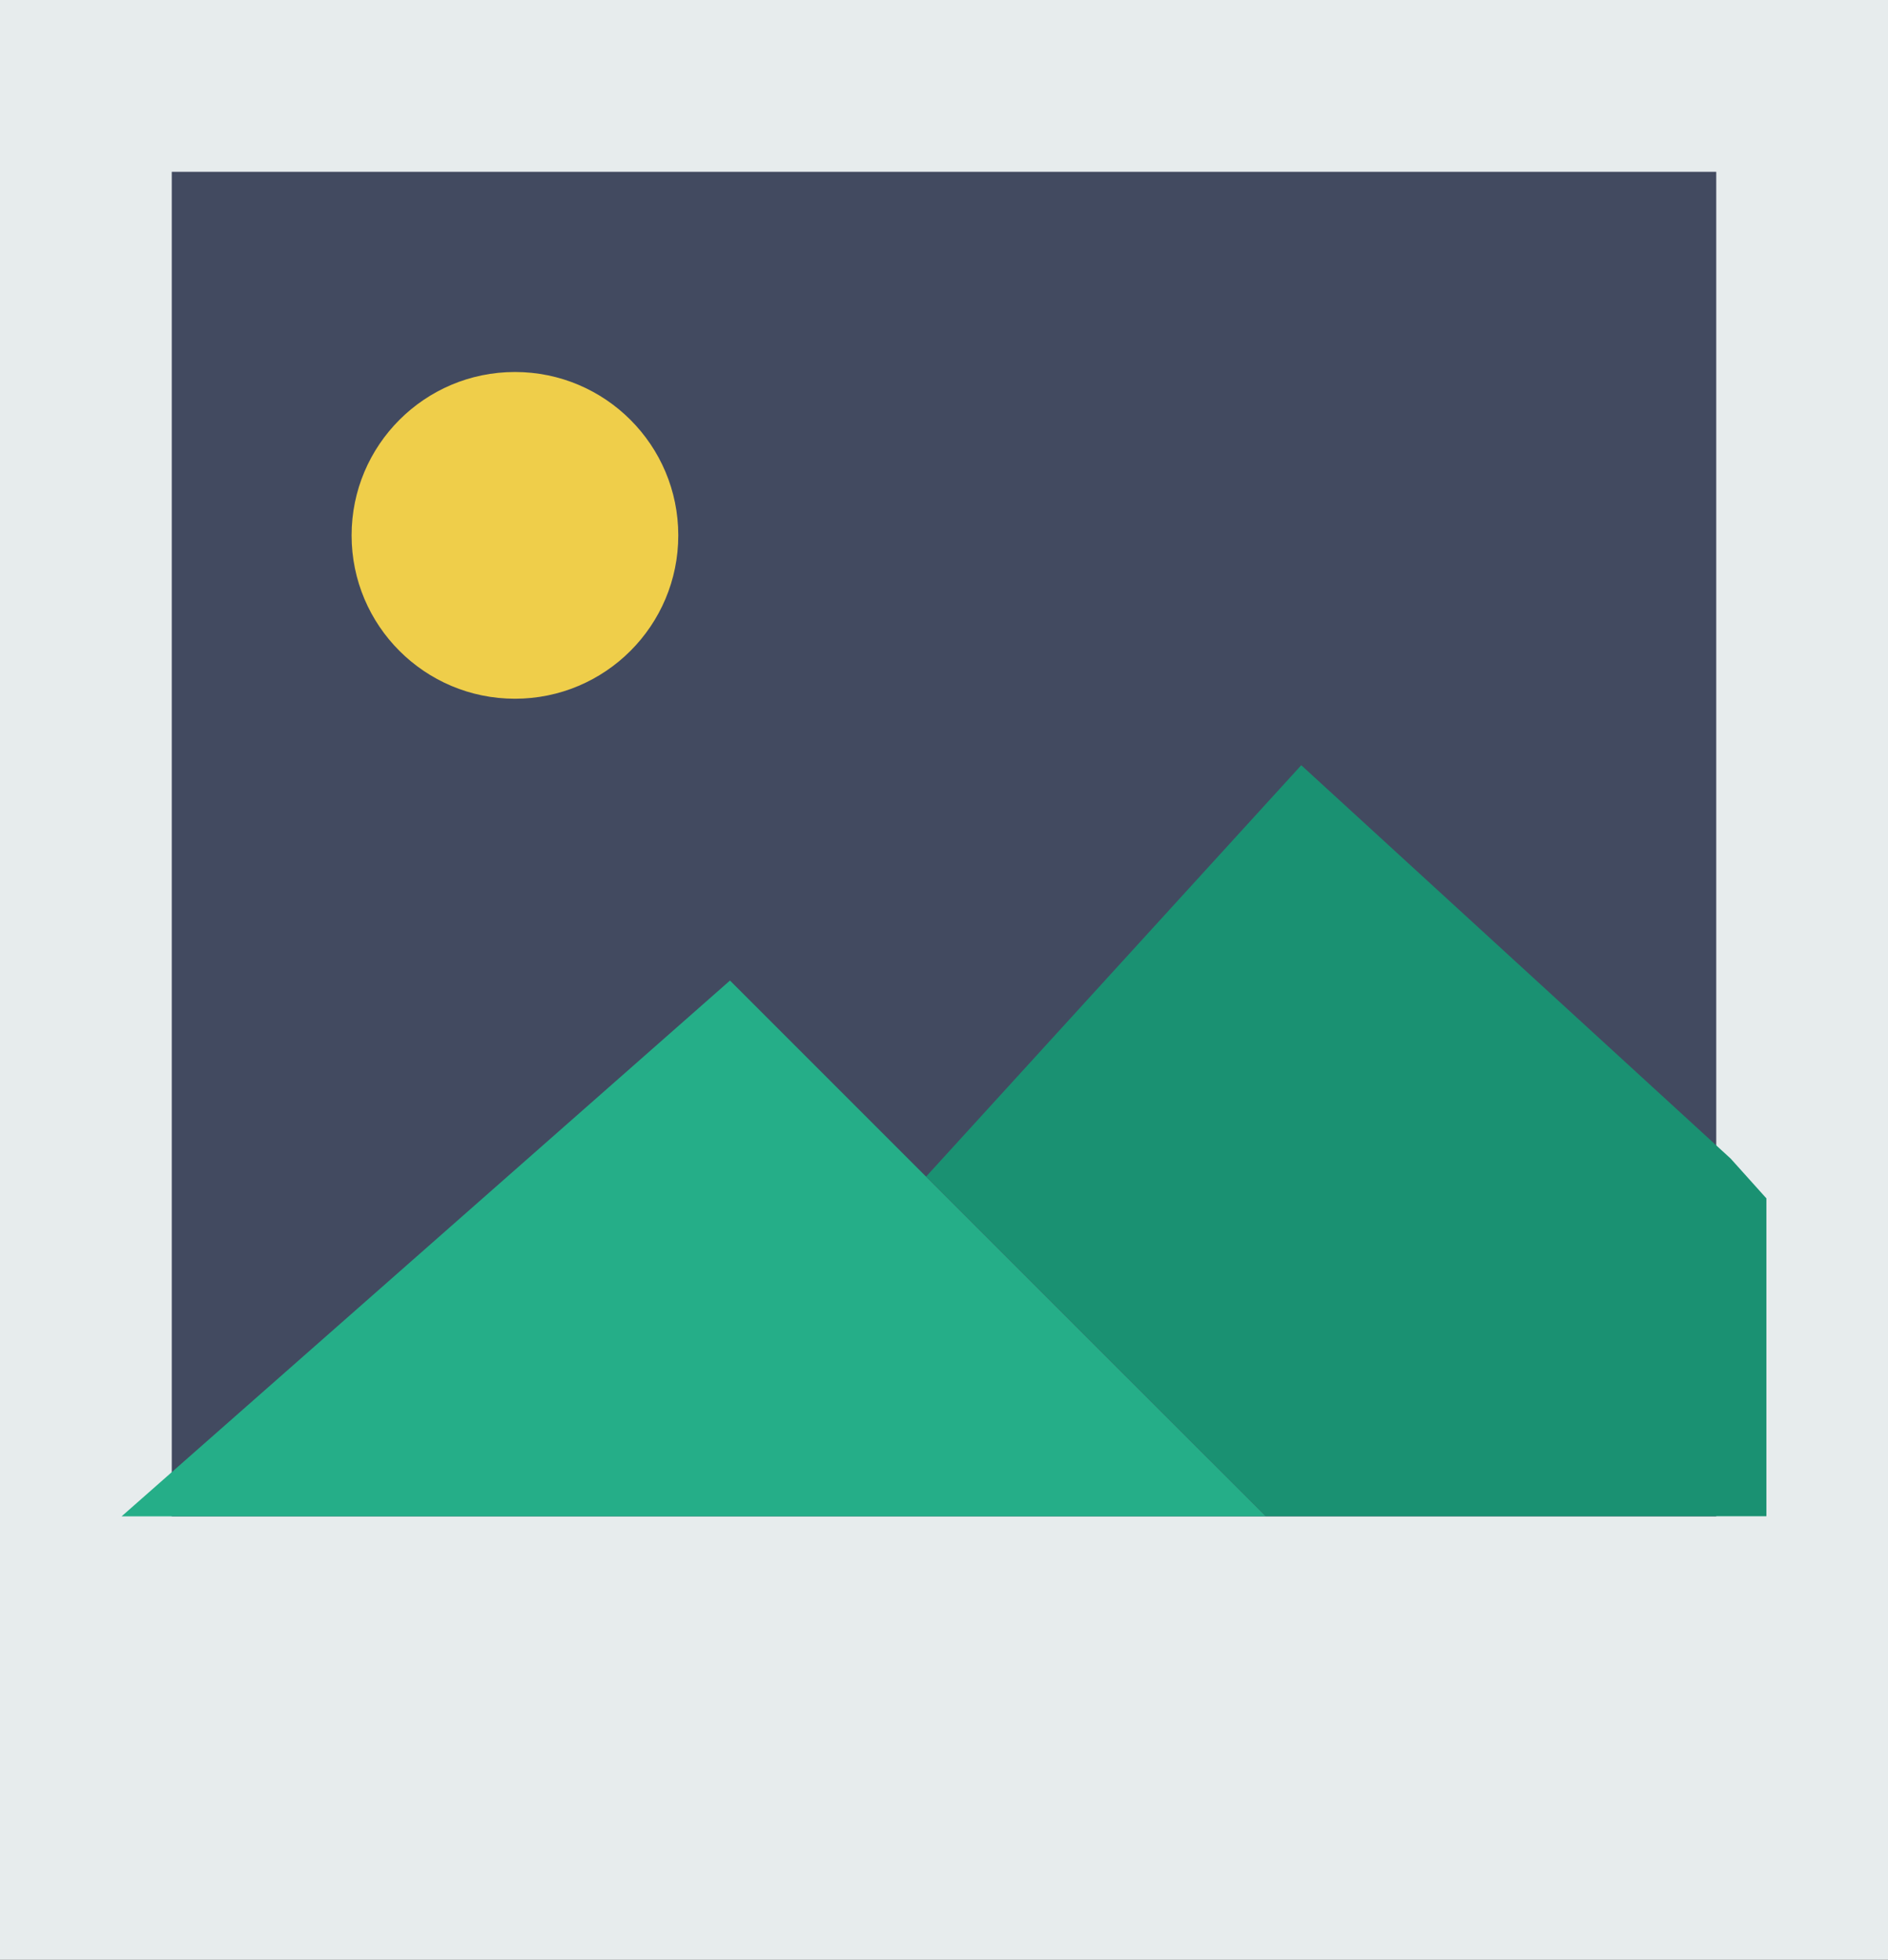 <svg xmlns="http://www.w3.org/2000/svg" width="21.984" height="22.817" viewBox="0 0 21.984 22.817">
  <rect x="0" y="0" width="21.984" height="22.817" fill="#333333" stroke="none"/>
  <g id="picture" transform="translate(-1)">
    <rect id="Rectangle_9" data-name="Rectangle 9" width="19.984" height="20.817" transform="translate(2 1)" fill="#424a60" stroke="#e7eced" stroke-miterlimit="10" stroke-width="2"/>
    <circle id="Ellipse_20" data-name="Ellipse 20" cx="1.902" cy="1.902" r="1.902" transform="translate(5.094 4.331)" fill="#efce4a"/>
    <rect id="Rectangle_10" data-name="Rectangle 10" width="19.984" height="4.163" transform="translate(2 17.654)" fill="#e7eced"/>
    <path id="Path_41" data-name="Path 41" d="M35.284,25.042l-.416-.463-5-4.58L25.5,24.788l2.283,2.283,1.672,1.672h5.829Z" transform="translate(-13.716 -11.09)" fill="#1a9172"/>
    <path id="Path_42" data-name="Path 42" d="M14.65,30.583l-4.566-4.566L3,32.255H16.323Z" transform="translate(-0.584 -14.601)" fill="#25ae88"/>
  </g>
</svg>
